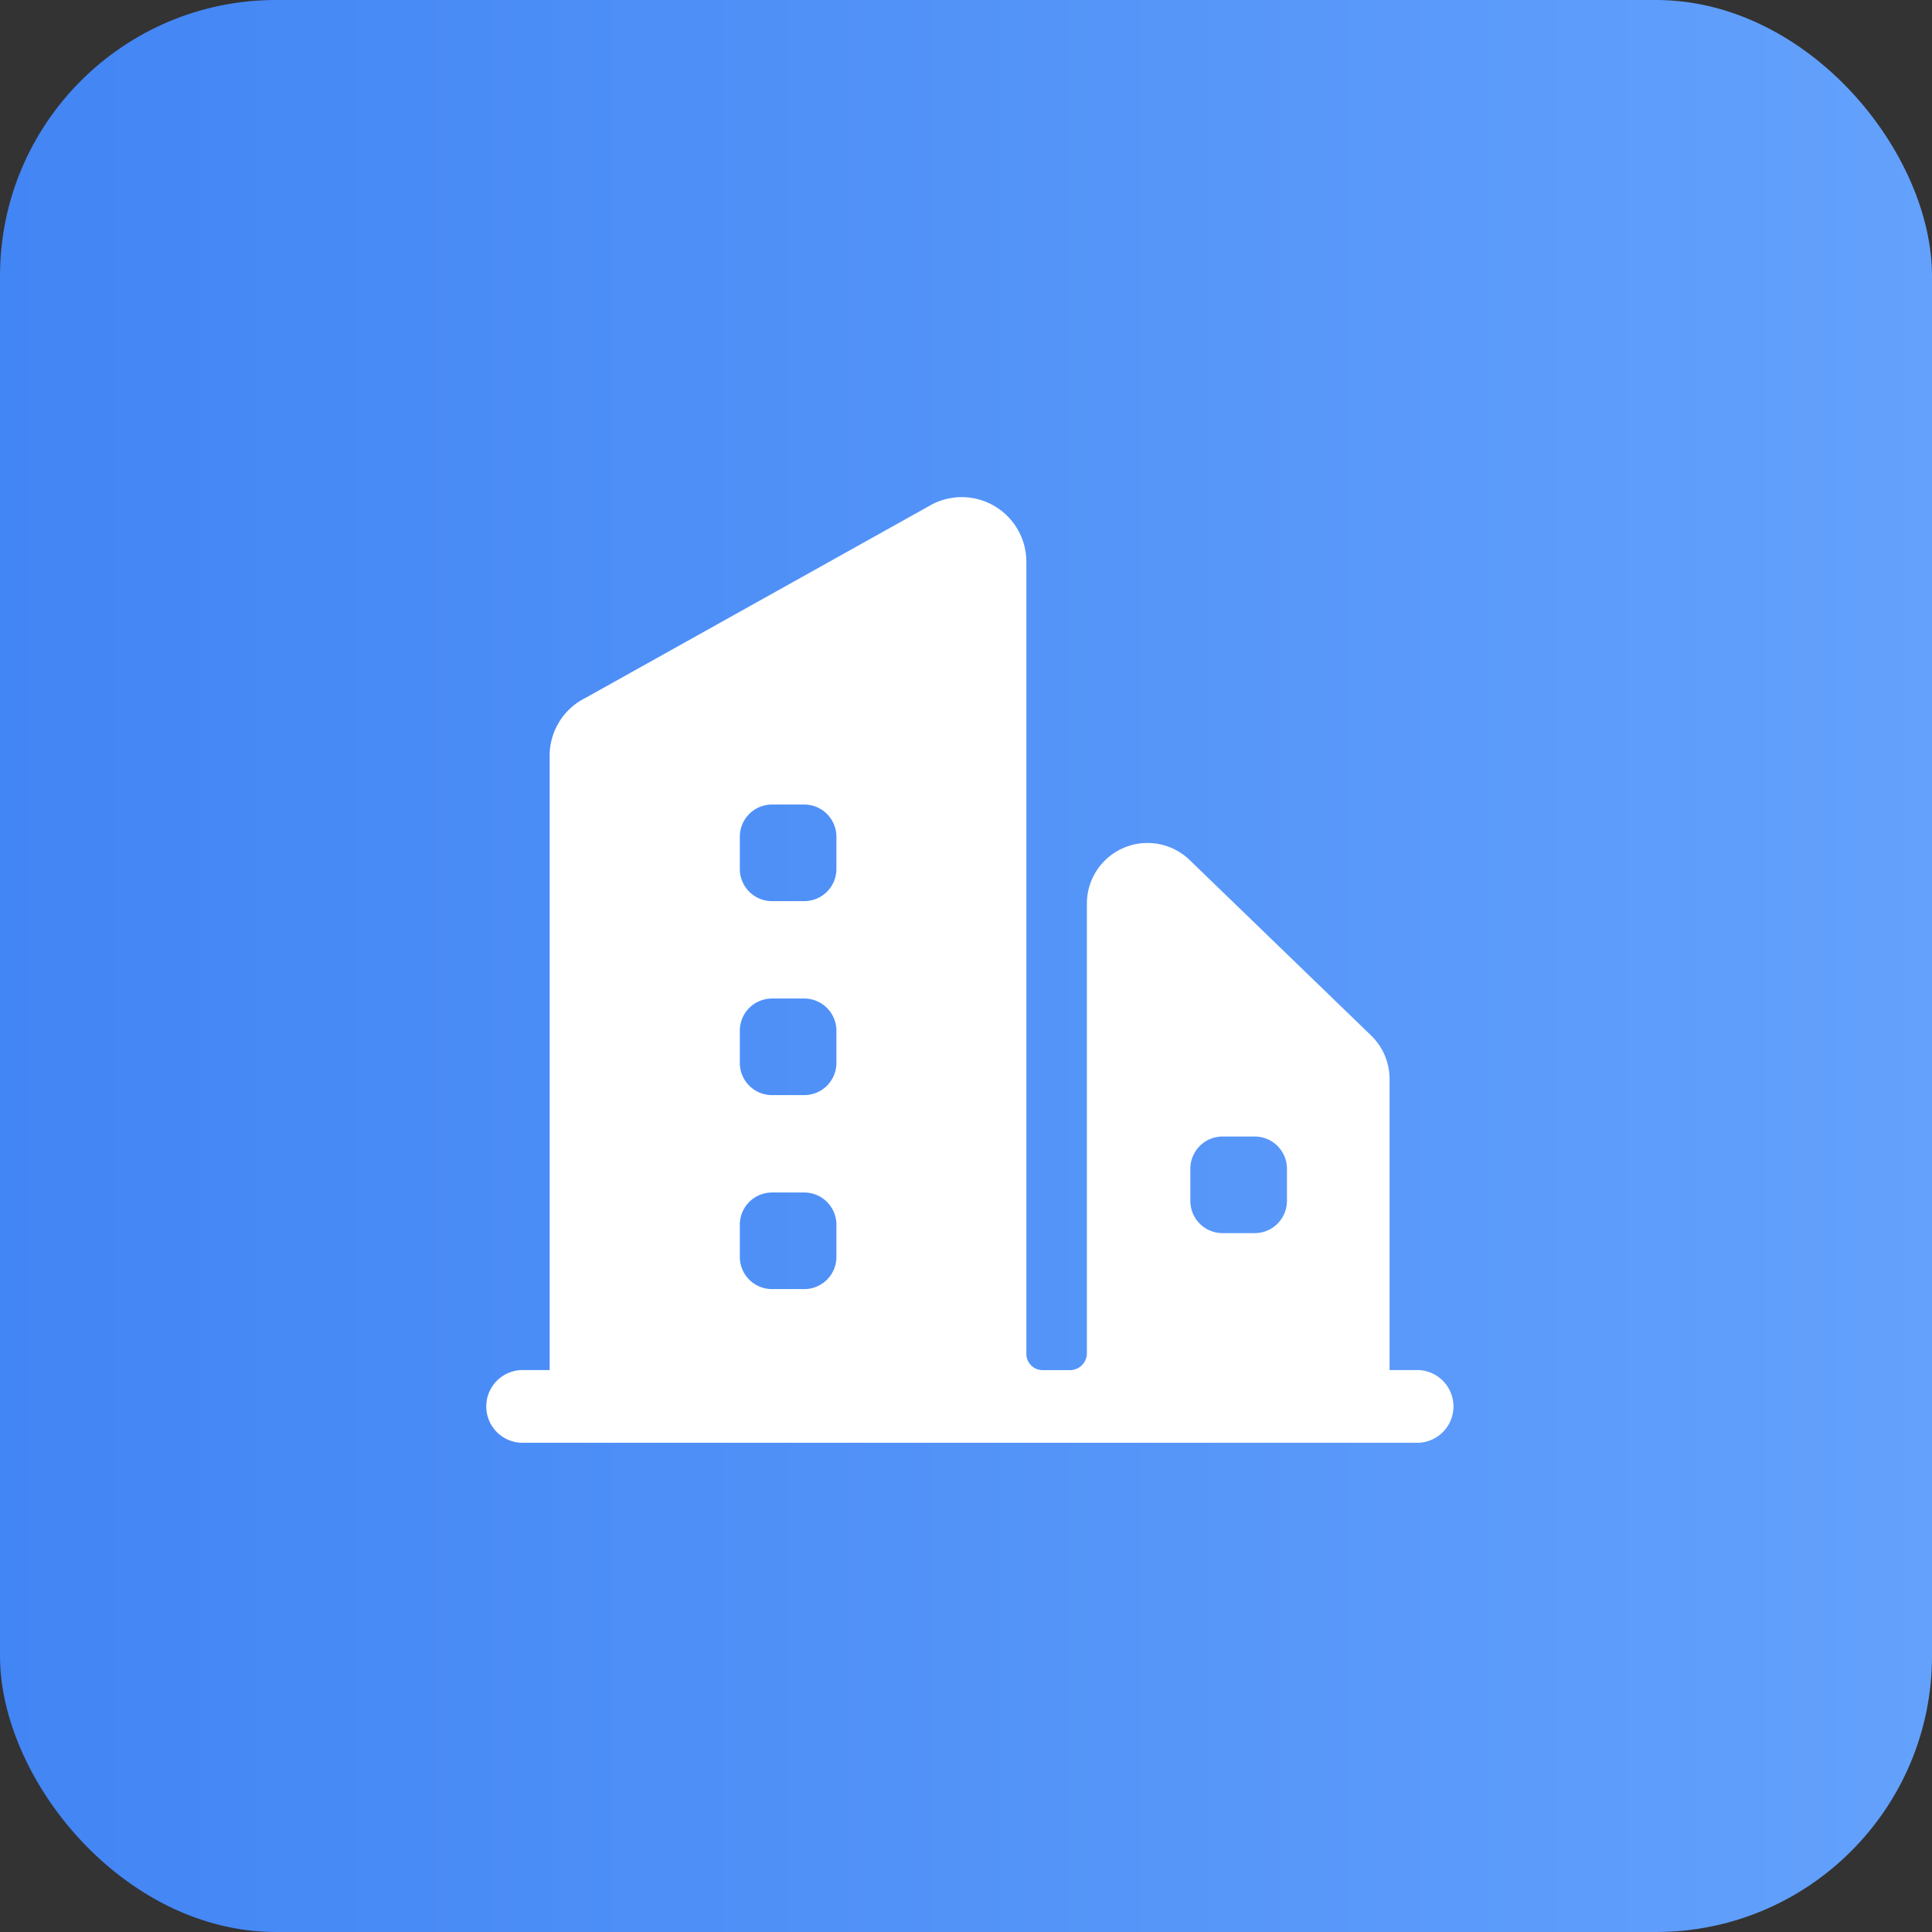<svg xmlns="http://www.w3.org/2000/svg" xmlns:xlink="http://www.w3.org/1999/xlink" width="42" height="42" viewBox="0 0 42 42">
  <rect x="0" y="0" width="42" height="42" fill="#333333" stroke="none"/>
  <defs>
    <style>
      .cls-1 {
        fill: url(#linear-gradient);
      }

      .cls-2 {
        fill: #fff;
      }
    </style>
    <linearGradient id="linear-gradient" y1="0.5" x2="1" y2="0.5" gradientUnits="objectBoundingBox">
      <stop offset="0" stop-color="#4285f4"/>
      <stop offset="1" stop-color="#63a1fc"/>
    </linearGradient>
  </defs>
  <g id="组_9984" data-name="组 9984" transform="translate(-312 -234)">
    <rect id="矩形_4492" data-name="矩形 4492" class="cls-1" width="42" height="42" rx="6" transform="translate(312 234)"/>
    <path id="路径_4138" data-name="路径 4138" class="cls-2" d="M452.283,742.795h-.628V736.47a1.318,1.318,0,0,0-.4-.947l-3.946-3.816a1.318,1.318,0,0,0-2.234.947v9.787a.368.368,0,0,1-.354.355h-.61a.352.352,0,0,1-.352-.352v-17.22a1.405,1.405,0,0,0-2.034-1.257l-7.552,4.217a1.4,1.4,0,0,0-.777,1.257v13.354h-.615a.791.791,0,0,0,0,1.581h19.5a.791.791,0,0,0,0-1.581Zm-12.653-2.46a.7.7,0,0,1-.7.7h-.7a.7.7,0,0,1-.7-.7v-.7a.7.7,0,0,1,.7-.7h.7a.7.7,0,0,1,.7.7Zm0-4.217a.7.7,0,0,1-.7.7h-.7a.7.7,0,0,1-.7-.7v-.7a.7.7,0,0,1,.7-.7h.7a.7.7,0,0,1,.7.7Zm0-4.217a.7.7,0,0,1-.7.7h-.7a.7.7,0,0,1-.7-.7v-.7a.7.7,0,0,1,.7-.7h.7a.7.7,0,0,1,.7.7Zm9.794,7.217a.7.7,0,0,1-.7.7h-.7a.7.7,0,0,1-.7-.7v-.7a.7.7,0,0,1,.7-.7h.7a.7.7,0,0,1,.7.7Z" transform="translate(-109.447 -479.011)"/>
  </g>
</svg>
